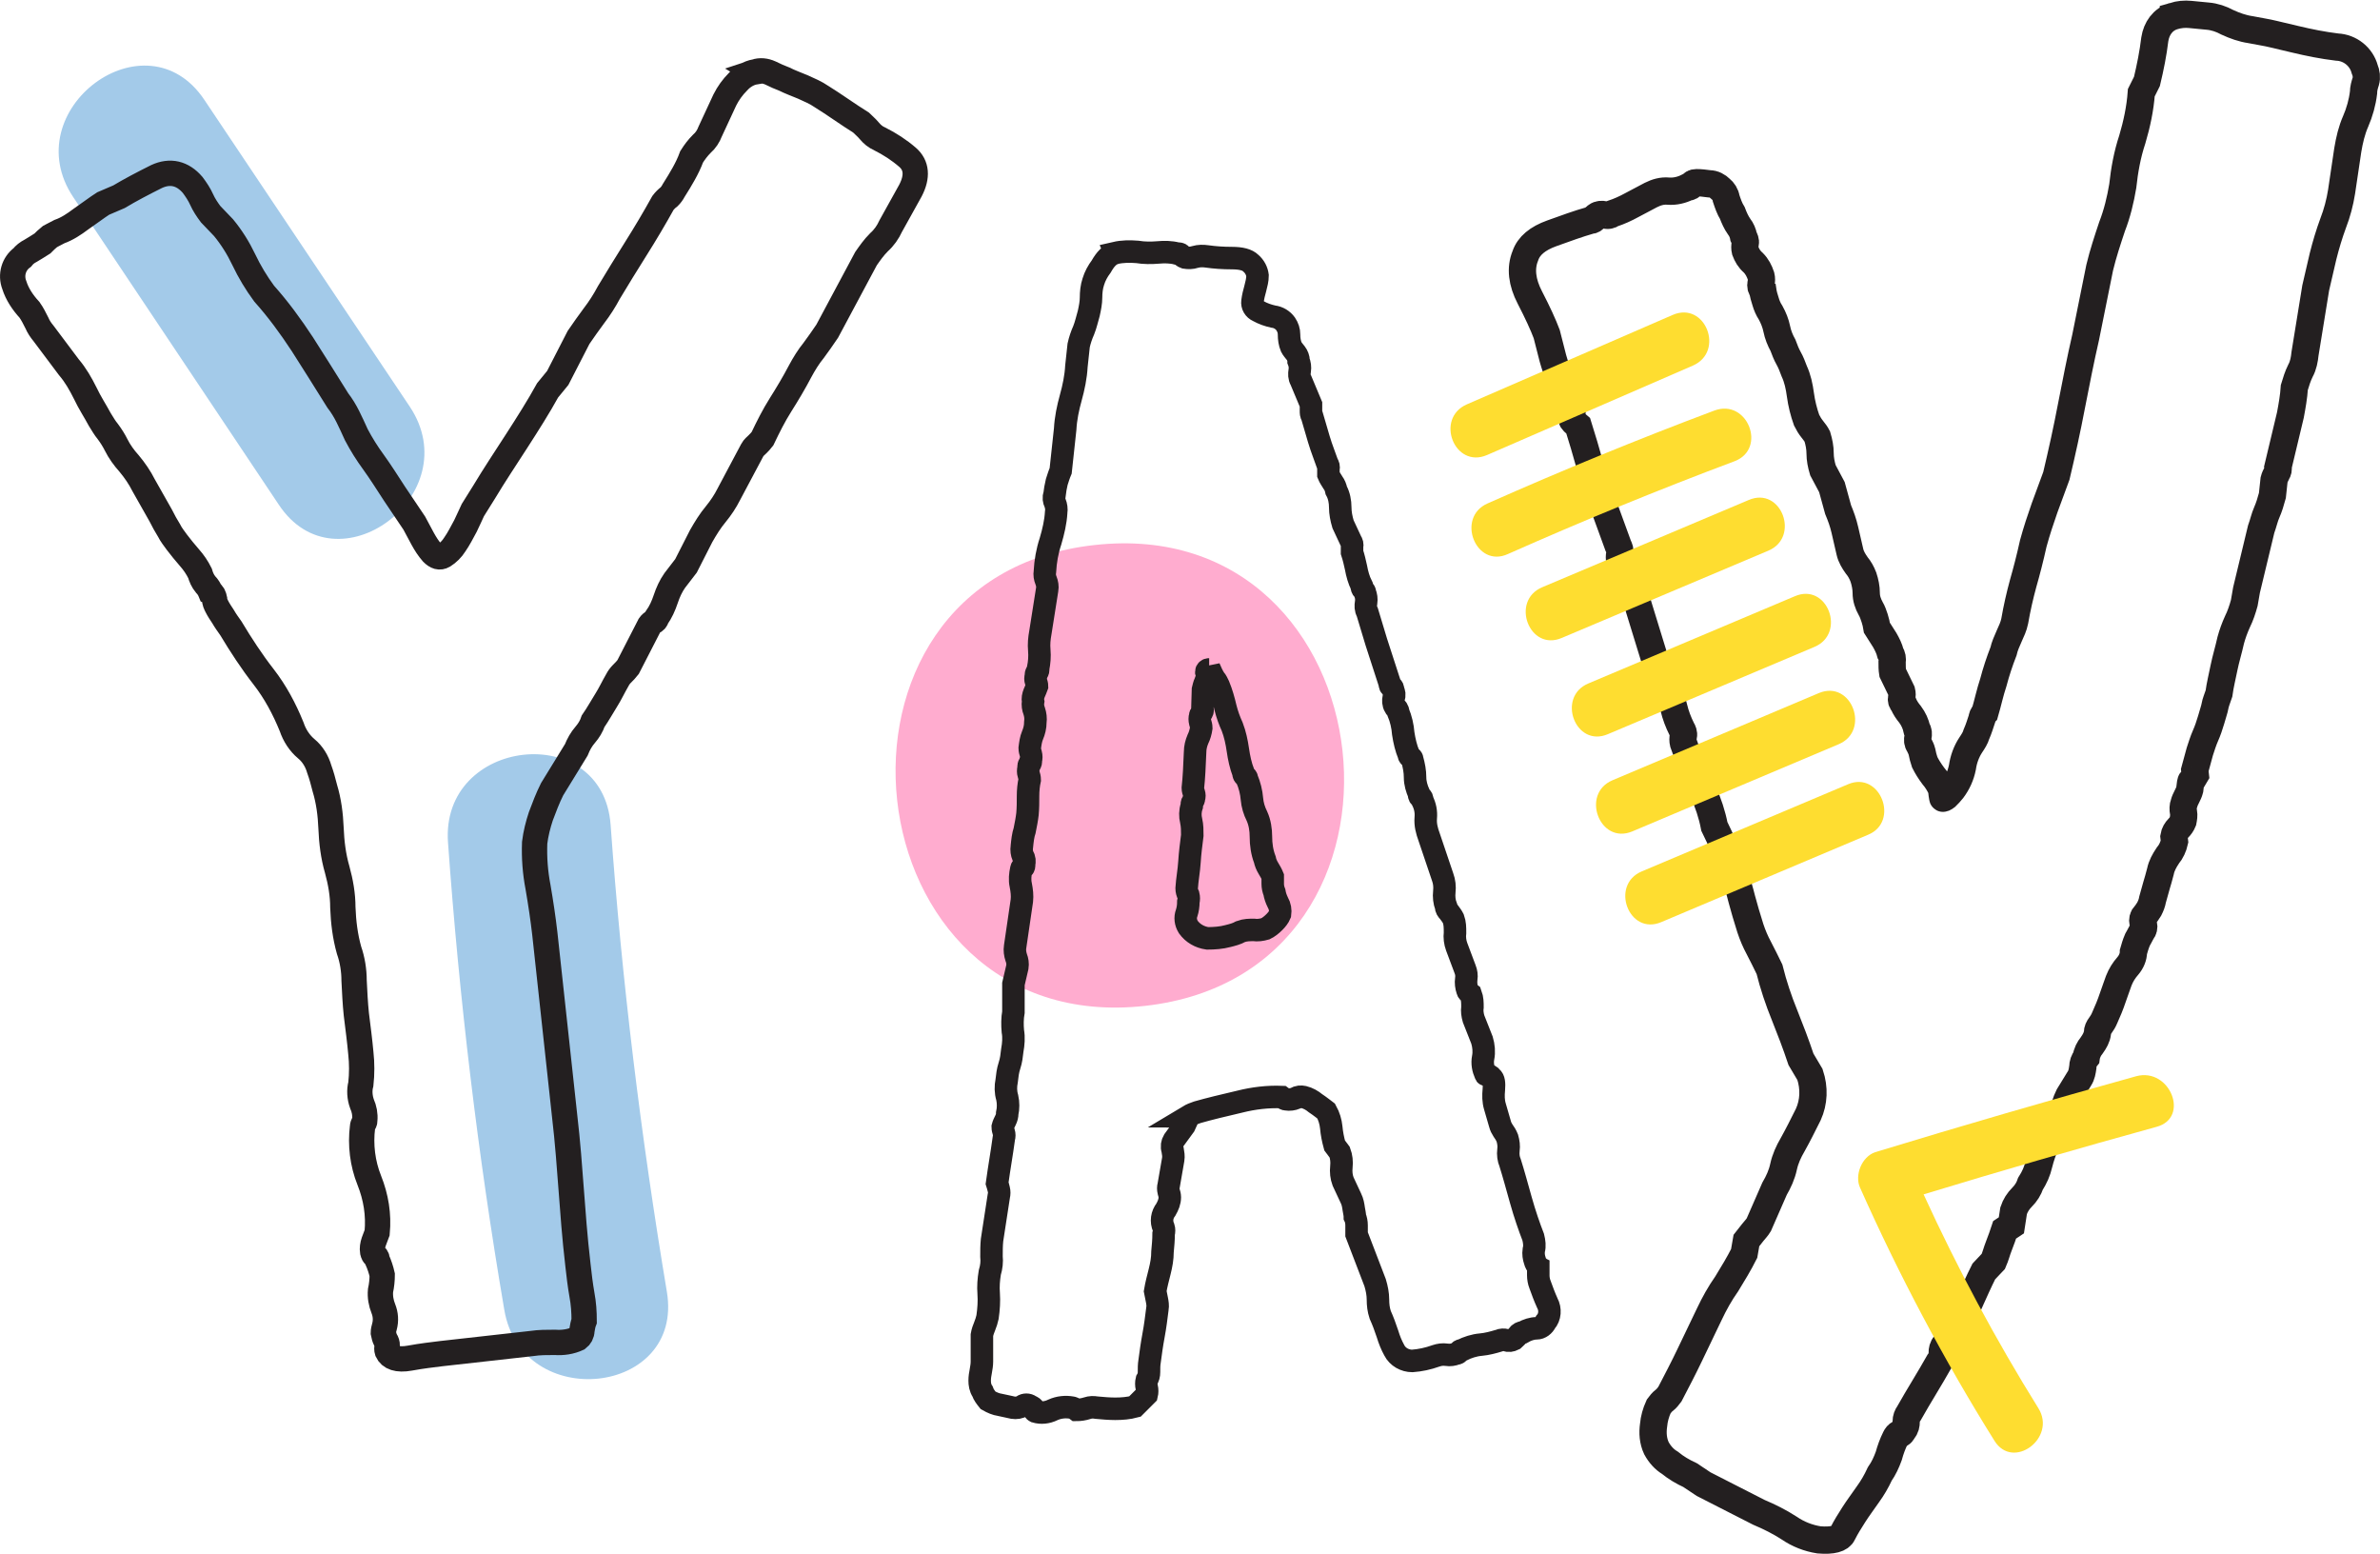 <svg xmlns="http://www.w3.org/2000/svg" width="423" height="276.2" viewBox="0.059 0.037 423.07 276.038" style=""><g><path fill="none" stroke="#231F20" stroke-width="4.85" d="M386.4 2.8c1-.3 2-.4 3-.3 1 .1 2 .2 3.1.3 1.2.1 2.4.5 3.5 1.1 1.3.6 2.7 1.1 4.1 1.3 1.5.3 2.9.5 4.1.8s2.5.6 3.8.9c2.5.6 5 1.1 7.5 1.4 2.3.1 4.3 1.7 4.9 3.9.3.7.4 1.5.2 2.2-.2.6-.4 1.3-.4 2-.2 1.7-.7 3.5-1.4 5.1-.7 1.6-1.1 3.3-1.4 5.1l-1.1 7.4c-.3 1.9-.8 3.8-1.5 5.6-.7 1.9-1.3 3.9-1.8 5.9l-1.3 5.6-1.9 11.7c-.1 1-.3 2.1-.8 3-.5 1-.8 2-1.1 3-.1 1.6-.4 3.3-.7 4.9l-2.2 9.2c.1.4 0 .8-.2 1.1-.2.4-.4.8-.5 1.2L404 88c-.3 1.1-.6 2.1-1 3s-.6 1.9-1 3l-2.6 10.8-.4 2.3c-.3 1.1-.7 2.3-1.2 3.3-.5 1.1-.9 2.2-1.2 3.3-.4 1.8-.9 3.4-1.2 4.9s-.7 3.1-.9 4.6c-.3.9-.6 1.6-.7 2.2s-.4 1.4-.7 2.5c-.3 1-.6 1.9-1 2.8-.4.9-.7 1.9-1 2.8l-.9 3.3.1.9c-.4.7-.6 1-.7 1s-.2.6-.3 1.6c-.1.4-.3.8-.5 1.2s-.4.8-.5 1.2c-.2.5-.2 1.1-.1 1.6s0 1.1-.1 1.6c-.2.5-.5.9-.8 1.2-.4.4-.7.9-.8 1.5l.1.9c-.2.9-.6 1.8-1.2 2.5-.6.9-1.1 1.8-1.3 2.8-.3 1.1-.5 1.9-.7 2.5l-.7 2.5c-.1.6-.3 1.1-.6 1.7-.3.5-.6.9-1 1.4-.2.4-.2.9 0 1.3.1.5 0 1-.3 1.3-.4.7-.6 1.2-.8 1.5-.3.7-.5 1.4-.7 2.1 0 .9-.4 1.8-1 2.5-.7.8-1.2 1.6-1.6 2.6-.3.9-.7 1.9-1.1 3.1-.4 1.2-.9 2.4-1.4 3.5-.2.5-.5 1-.8 1.4-.3.4-.5.8-.5 1.3-.1.8-.5 1.5-1 2.2-.5.6-.9 1.4-1 2.2-.4.5-.6 1.1-.6 1.7-.1.7-.2 1.4-.6 2l-1.9 3.1c-.5 1-.8 2.1-1.1 3.1-.2 1-.5 2-.8 3.1-.4.4-.7.9-1.1 1.2-.4.4-.8.8-1.1 1.2-.5 1.1-.9 2.3-1.2 3.5-.3 1.3-.8 2.4-1.5 3.5-.3.9-.8 1.7-1.5 2.4s-1.2 1.5-1.5 2.4l-.4 2.6-1.2.8c-.3.9-.6 1.8-1 2.8s-.6 1.9-1 2.8l-1.7 1.8c-.9 1.8-1.7 3.6-2.6 5.6-.9 1.9-1.7 3.8-2.6 5.6-.1.4-.4.7-.7.9-.4.2-.7.5-1 .9-.4.4-.5 1-.5 1.5.1.5-.1 1.1-.5 1.5-.9 1.6-1.8 3.1-2.7 4.6s-1.8 3-2.7 4.6c-.3.4-.5.9-.5 1.5 0 .5-.1 1.1-.5 1.5-.2.4-.4.7-.7.7-.3 0-.5.3-.7.7-.5 1-.9 2.1-1.2 3.2-.4 1.1-.9 2.2-1.6 3.2-.6 1.3-1.3 2.5-2.1 3.6-.9 1.3-1.8 2.5-2.5 3.6s-1.4 2.2-2 3.4c-.4.9-1.8 1.3-4.2 1.1-1.9-.3-3.7-1-5.3-2.1-1.7-1.1-3.5-2-5.4-2.8l-9.8-5-2.4-1.6c-1.3-.6-2.5-1.3-3.6-2.2-1-.6-1.8-1.5-2.4-2.6-.6-1.3-.7-2.7-.5-4.1.1-1.1.4-2.2.9-3.3.3-.4.6-.8 1-1.1.4-.3.7-.7 1-1.1 1.2-2.3 2.4-4.6 3.5-6.9 1.1-2.3 2.3-4.8 3.5-7.3.9-1.9 1.9-3.7 3.1-5.4 1.1-1.8 2.2-3.6 3.1-5.4l.4-2.3 1.1-1.4c.4-.5.8-.9 1.1-1.4l2.8-6.4c.7-1.2 1.3-2.5 1.6-3.9.3-1.4.9-2.7 1.6-3.9.9-1.6 1.8-3.4 2.8-5.4 1-2.2 1.1-4.7.3-7.1l-1.6-2.7c-.9-2.7-1.9-5.3-2.9-7.8-1.1-2.7-2-5.4-2.7-8.2-.6-1.2-1.2-2.5-1.9-3.8-.6-1.1-1.1-2.3-1.5-3.5-.6-1.9-1.1-3.6-1.5-5.1-.4-1.6-.9-3.3-1.5-5.1-.6-1.4-1.2-2.8-1.7-4.1s-1.1-2.6-1.7-3.8c-.4-2.1-1.1-4.2-2-6.2-.6-1.6-1.2-3.1-1.8-4.3-.6-1.2-1.1-2.6-1.7-4.3-.1-.4-.1-.9 0-1.3s-.1-.9-.3-1.2c-.6-1.2-1.1-2.5-1.4-3.8-.3-1.3-.8-2.6-1.4-3.8 0-.2-.1-.3-.3-.3h-.1c-.1 0-.3-.1-.3-.2v-.1l-4-13c-.4-1.5-1-2.9-1.6-4.3-.7-1.6-1.4-3-1.9-4.3-.1-.5-.1-1 0-1.4.1-.5-.1-1-.3-1.4l-2.7-7.4c-.9-2.2-1.7-4.5-2.3-6.8-.7-2.5-1.4-4.9-2.1-7.1-.7-.6-1.1-.9-1.1-1.2-.1-.4-.1-.9 0-1.3 0-.4-.1-.9-.3-1.2-.7-1.3-1.3-2.7-1.7-4.1-.6-1.7-1.1-3.1-1.4-4.2l-1.1-4.3c-.6-1.6-1.6-3.8-3-6.5s-1.7-5.2-.8-7.4c.6-1.8 2.2-3.1 4.7-4s4.7-1.7 6.8-2.3c.4 0 .7-.2.8-.4.1-.2.2-.3.4-.4.4-.3.9-.3 1.4-.2.5.2 1 .1 1.4-.2 1.2-.4 2.3-.9 3.4-1.5l3.4-1.8c1-.5 2-.8 3.1-.7 1.2.1 2.4-.2 3.4-.7.4 0 .7-.2.8-.4s.3-.4.8-.4c.8 0 1.5.1 2.3.2.8 0 1.5.4 2 .9.5.4.9 1 1 1.7.3.9.6 1.8 1.1 2.6.3.8.7 1.7 1.2 2.4.4.5.7 1.2.8 1.8.2.4.4.8.3 1.2-.1.4-.1.9 0 1.3.3.8.7 1.5 1.4 2.1.7.7 1.1 1.5 1.4 2.4.1.4.1.9 0 1.3s0 .9.3 1.2c.1.7.3 1.4.5 2 .2.7.5 1.4.9 2 .5.9.9 1.9 1.1 2.9s.6 2 1.1 2.9c.3.8.6 1.6 1 2.3.4.7.7 1.5 1 2.3.6 1.3.9 2.7 1.1 4.2.2 1.5.6 3.1 1.1 4.5.3.6.6 1.1 1 1.6s.7.9.9 1.3c.3 1 .5 2 .5 3s.2 2 .5 3l1.6 3 1.1 4c.5 1.2.9 2.3 1.2 3.6.2.9.5 2.2.9 3.9.2.9.7 1.7 1.2 2.4.5.6.9 1.3 1.2 2.1.3.9.5 1.9.5 2.8 0 1 .3 1.9.8 2.8.3.5.5 1.1.7 1.7.2.6.3 1.1.4 1.7.5.8 1 1.6 1.4 2.2.4.7.8 1.5 1 2.3.3.5.4 1 .3 1.6 0 .6 0 1.3.1 1.9l1.6 3.3c.1.4.1.7 0 1.1-.1.4 0 .8.3 1.1.3.7.7 1.3 1.2 1.9.6.8 1 1.7 1.2 2.6.3.4.3.9.2 1.4s-.1 1 .2 1.4c.2.4.4.8.5 1.2.1.6.3 1.3.5 1.9.4.8.9 1.6 1.5 2.4.6.7 1.1 1.5 1.5 2.4l.1.9.1.6c0 .2.2.1.6-.2.4-.4.8-.8 1.1-1.2.9-1.2 1.5-2.5 1.8-4 .2-1.4.7-2.8 1.5-4 .4-.6.8-1.2 1-1.9.4-.9.7-1.9 1-2.8 0-.2.1-.6.5-1 .5-1.7.9-3.6 1.5-5.4.5-1.9 1.1-3.7 1.8-5.5.2-.9.6-1.8 1-2.7.4-.9.8-1.7 1-2.7.4-2.3.9-4.5 1.5-6.7.6-2.1 1.2-4.4 1.8-7.1.6-2.2 1.3-4.3 2-6.3l2.1-5.7c1-4.2 1.9-8.3 2.7-12.5.8-4.1 1.6-8.2 2.5-12.1l2.5-12.4c.6-2.5 1.4-4.9 2.2-7.3.9-2.3 1.5-4.8 1.9-7.2.3-2.8.8-5.6 1.7-8.3.8-2.7 1.4-5.5 1.6-8.3l1-2c.6-2.5 1.1-5 1.4-7.5.3-1.9 1.4-3.5 3.3-4.1z"></path><path fill="#A3CAE9" d="M72.9 72.2L36.4 17.7C26 2.1 2.7 19.5 13.1 35l36.5 54.6c10.3 15.6 33.7-1.8 23.3-17.4z"></path><path fill="#A3CAE9" d="M108.6 146.5c-1.4-18.7-30.3-15.5-28.9 3.2 2 27.8 5.3 55.5 10 83 3.1 18.4 32 15.3 28.9-3.2-4.6-27.5-8-55.2-10-83z"></path><path fill="#FFACCF" d="M194.6 96.8c-52.7 5.8-43.8 87.8 9 81.9s43.8-87.8-9-81.9z"></path><path fill="#FEDD30" d="M297.4 55.9l-36.6 15.9c-5.7 2.5-2.2 11.5 3.6 9L301 64.9c5.7-2.5 2.2-11.5-3.6-9z"></path><path fill="#FEDD30" d="M310.9 88.8l-36.7 15.5c-5.7 2.4-2.3 11.5 3.5 9l36.7-15.5c5.7-2.4 2.3-11.5-3.5-9z"></path><path fill="#FEDD30" d="M319.1 105.9l-36.7 15.5c-5.7 2.4-2.3 11.5 3.5 9l36.7-15.5c5.7-2.4 2.3-11.5-3.5-9z"></path><path fill="#FEDD30" d="M323.4 123.1l-36.7 15.5c-5.7 2.4-2.3 11.5 3.5 9.1l36.7-15.5c5.7-2.4 2.3-11.5-3.5-9.1z"></path><path fill="#FEDD30" d="M328.6 139.3l-36.7 15.5c-5.7 2.4-2.3 11.5 3.5 9l36.7-15.5c5.7-2.3 2.2-11.4-3.5-9z"></path><path fill="#FEDD30" d="M304.8 72.9c-13.6 5.1-27 10.6-40.3 16.5-5.7 2.5-2.1 11.6 3.6 9 13.3-5.9 26.7-11.4 40.3-16.5 5.8-2.2 2.3-11.2-3.6-9z"></path><path fill="#FEDD30" d="M379.8 191.2c-15.5 4.3-31 8.8-46.4 13.5-2.4.8-3.7 4.1-2.7 6.3 6.9 15.5 14.9 30.6 23.9 45 3.3 5.3 11.1-.5 7.8-5.8-7.6-12.2-14.4-24.9-20.4-38 13.8-4.2 27.6-8.2 41.4-12 6-1.6 2.4-10.6-3.6-9z"></path><path fill="none" stroke="#231F20" stroke-width="4.5" d="M134.3 12.7c.9-.3 1.8-.2 2.7.2.8.4 1.7.8 2.5 1.1 1 .5 2.1.9 3.3 1.4 1.1.5 2.3 1 3.3 1.7 1.1.7 2.2 1.4 3.5 2.3s2.4 1.6 3.5 2.3c.5.5 1 .9 1.5 1.5s1.1 1.1 1.8 1.4c1.8.9 3.5 2 5 3.3 1.6 1.4 1.8 3.4.5 5.9l-3.5 6.3c-.5 1.1-1.2 2.1-2.1 2.9-.9.9-1.6 1.9-2.3 2.9l-6.9 12.9c-.8 1.2-1.6 2.3-2.4 3.4-.9 1.1-1.7 2.4-2.4 3.7-1.1 2.1-2.3 4.1-3.5 6-1.2 1.9-2.2 3.9-3.2 6-.3.4-.6.7-.9 1-.3.3-.7.6-.9 1l-4.2 7.9c-.6 1.2-1.4 2.4-2.3 3.5-1 1.2-1.8 2.5-2.6 3.9l-2.7 5.3c-.3.4-.7.9-1 1.3s-.7.9-1 1.3c-.7 1-1.2 2.1-1.6 3.3-.4 1.2-.9 2.3-1.6 3.3-.1.4-.3.6-.7.8-.3.2-.6.5-.7.8l-3.7 7.2c-.3.4-.7.8-1.1 1.2-.3.3-.6.7-.8 1.1-.7 1.2-1.3 2.5-2 3.6s-1.4 2.4-2.3 3.7c-.3.9-.8 1.7-1.4 2.4-.7.8-1.2 1.7-1.6 2.7l-4.3 7c-.8 1.6-1.4 3.2-2 4.8-.5 1.5-.9 3.1-1.1 4.7-.1 2.7.1 5.3.6 7.9.5 2.9.9 5.6 1.2 8.2l3.5 32.2c.6 5.1.9 9.5 1.2 13.4s.6 8.3 1.2 13.4c.2 1.8.4 3.5.7 5.2.3 1.6.4 3.1.4 4.7-.2.5-.3 1.1-.4 1.7 0 .6-.3 1.1-.7 1.4-1.3.6-2.7.8-4.1.7-1.4 0-2.8 0-4.1.2l-16.1 1.8c-1.6.2-3.4.4-5.6.8s-3.5-.1-4-1.2c-.1-.3-.1-.7 0-1 0-.4-.1-.7-.3-1-.2-.4-.3-.8-.4-1.3 0-.4.1-.7.2-1.1.3-1.1.2-2.2-.2-3.2s-.6-2.1-.5-3.2c.2-.9.3-1.9.3-2.8-.2-.9-.5-1.8-.9-2.7 0-.4-.2-.6-.4-.7s-.3-.3-.4-.7c-.1-.6 0-1.2.2-1.8l.6-1.6c.3-3.2-.2-6.3-1.4-9.3-1.2-3-1.6-6.3-1.2-9.5 0-.2.1-.5.2-.6.2-.2.2-.4.2-.6.1-1-.1-2-.5-2.9-.4-1.1-.5-2.4-.2-3.5.2-1.8.2-3.7 0-5.5-.2-2.2-.5-4.5-.8-6.9-.2-1.9-.3-4-.4-6 0-1.8-.3-3.7-.9-5.4-.7-2.5-1-5-1.1-7.6 0-2.3-.4-4.5-1-6.7-.7-2.4-1-4.9-1.1-7.4-.1-2.4-.4-4.8-1.1-7.1-.3-1.2-.6-2.3-1-3.4-.4-1.4-1.2-2.7-2.3-3.6-1.2-1-2.1-2.4-2.6-3.9-1.3-3.2-2.9-6.2-5-8.9s-4-5.6-5.8-8.6c-.5-.7-1-1.4-1.4-2.1-.4-.6-.8-1.2-1.1-1.8-.2-.4-.4-.8-.4-1.3-.1-.5-.3-1-.7-1.2-.2-.5-.5-1-.9-1.4-.5-.6-.8-1.3-1-2-.5-1-1.1-1.9-1.9-2.8-.8-.9-1.5-1.8-2.2-2.7-.5-.7-1-1.3-1.4-2.1-.5-.8-1-1.7-1.5-2.7l-3-5.3c-.7-1.4-1.6-2.7-2.6-3.9-.9-1-1.7-2.1-2.3-3.3-.4-.8-.9-1.6-1.5-2.4-.5-.6-.9-1.3-1.4-2.1-.8-1.5-1.8-3-2.6-4.7-.8-1.6-1.7-3.2-2.9-4.6l-4.5-6c-.5-.6-.9-1.2-1.2-1.9-.4-.8-.8-1.6-1.3-2.3-1.2-1.3-2.2-2.8-2.7-4.4-.7-1.8-.1-3.8 1.4-4.9.4-.5.9-.9 1.5-1.2.7-.4 1.3-.8 2.1-1.3.4-.4.8-.8 1.3-1.2.2-.1.7-.4 1.7-.9 1.4-.5 2.6-1.3 3.8-2.2 1.6-1.1 2.9-2.1 4-2.8l2.8-1.2c2-1.2 4.3-2.4 6.7-3.6 2.4-1.1 4.6-.6 6.4 1.5.6.8 1.2 1.7 1.6 2.6.4.9 1 1.8 1.6 2.6l2.3 2.4c1.4 1.7 2.6 3.6 3.6 5.7s2.2 4.1 3.6 6c2.5 2.8 4.7 5.8 6.8 9 2 3.1 4.1 6.5 6.3 10 .7.9 1.3 1.9 1.8 2.9s1 2.1 1.5 3.2c.9 1.7 1.9 3.3 3 4.8 1.3 1.8 2.5 3.7 3.8 5.7l3.5 5.2 1.5 2.8c.5.9 1 1.7 1.7 2.5.7.7 1.3.9 2 .5.8-.5 1.5-1.2 2-2 .7-1 1.3-2.2 1.9-3.3.6-1.2 1-2.2 1.3-2.8l2-3.2c1.8-3 3.8-6 5.8-9.1s3.9-6.1 5.5-9l.9-1.1.9-1.1 3.7-7.2c.9-1.3 1.8-2.6 2.7-3.8 1-1.3 1.9-2.7 2.7-4.2 1.5-2.5 3.1-5.1 4.8-7.8s3.3-5.4 4.8-8.1c.3-.4.7-.8 1.1-1.1.3-.3.6-.7.8-1.1.7-1.1 1.3-2.1 1.8-3s1-1.9 1.4-3c.5-.8 1.1-1.6 1.8-2.3.7-.6 1.2-1.4 1.5-2.2l2.6-5.6c.6-1.2 1.4-2.3 2.3-3.2.8-.9 1.9-1.6 3.1-1.8z"></path><path fill="none" stroke="#231F20" stroke-width="4" d="M198.3 44.9c1.3-.3 2.6-.3 3.9-.2 1.2.2 2.5.2 3.7.1 1.1-.1 2.3-.1 3.4.2.3 0 .6 0 .7.2.2.2.4.4.7.5.6.1 1.2.1 1.8-.1.7-.2 1.4-.2 2.1-.1 1.4.2 2.9.3 4.4.3 1.7 0 2.8.3 3.4.9.7.6 1.1 1.4 1.2 2.2 0 .8-.2 1.5-.4 2.3-.2.7-.4 1.5-.5 2.3-.1.7.3 1.4 1 1.7.9.5 1.8.8 2.7 1 .9.1 1.7.6 2.2 1.3.4.6.6 1.2.6 1.9s.1 1.5.4 2.2c.2.4.5.7.8 1.1.3.4.5.9.5 1.4.2.5.3 1.1.2 1.7-.1.6-.1 1.2.2 1.7l1.8 4.3v1.1c0 .4 0 .7.2 1 .3 1 .7 2.4 1.2 4.1s1.1 3.1 1.5 4.3c.2.3.3.6.2 1v1c.2.5.5.9.8 1.4.3.4.5.9.6 1.4.5.9.7 2 .7 3s.2 2 .5 3l1.4 3c.2.3.3.6.2 1v1c.3.9.5 1.8.7 2.7.2 1.1.5 2.2 1 3.2 0 .3.1.6.3.8.2.1.3.3.3.5.2.5.3 1.1.2 1.7-.1.6-.1 1.2.2 1.7l1.6 5.3 2.4 7.4c0 .3.1.6.3.6s.3.3.3.6c.2.4.3.9.1 1.3-.1.5-.1 1.1.2 1.6.3.2.6.6.6 1 .5 1.2.8 2.5.9 3.8.2 1.3.5 2.6 1 3.8 0 .2.1.3.3.4s.3.2.3.4c.3 1.1.5 2.1.5 3.2 0 1 .3 2 .7 2.9 0 .4.1.6.3.6s.3.3.3.6c.5 1 .7 2 .6 3.1-.1 1.2.2 2.3.6 3.4l2.4 7.1c.3.8.4 1.7.3 2.6-.1.9 0 1.8.3 2.6 0 .4.2.7.5 1 .3.4.6.8.8 1.2.3.8.3 1.6.3 2.5-.1.8 0 1.7.3 2.5l1.5 4c.2.5.3 1.1.2 1.7-.1.7 0 1.4.2 2 0 .2.2.4.6.7.3.8.3 1.6.3 2.3-.1.7 0 1.4.2 2.1l1.5 3.8c.3 1 .4 2.1.2 3.1s0 2 .4 2.9c0 .2.2.2.4.2s.5.1.7.4c.4.3.5 1 .4 2.2-.1 1-.1 2 .2 3l.9 3.1c.1.4.3.8.5 1.1.3.4.6.9.8 1.4.2.7.3 1.4.2 2.1-.1.8 0 1.6.3 2.3.6 1.9 1.2 4.1 1.9 6.6s1.5 4.8 2.2 6.6c.2.8.3 1.6.1 2.3-.1.7 0 1.3.2 1.9.1.4.3.8.6 1v1.6c0 .5.1 1.1.3 1.6.4 1.1.8 2.2 1.3 3.3.6 1.1.5 2.5-.3 3.4-.3.6-.9 1.1-1.6 1.1-.8 0-1.7.3-2.4.7-.3 0-.7.2-.9.5-.2.3-.5.5-.8.8-.4.2-.9.3-1.3.1-.4-.1-.9-.1-1.3.1-1 .3-2.1.6-3.2.7-1.2.1-2.4.5-3.4 1-.2 0-.4.1-.5.3-.1.2-.3.3-.5.3-.5.2-1.1.3-1.7.2-.7-.1-1.3 0-1.9.2-1.4.5-2.8.8-4.2.9-1.3 0-2.6-.7-3.2-1.9-.5-.9-.9-1.9-1.2-2.9-.4-1.2-.8-2.3-1.3-3.4-.3-.9-.4-1.8-.4-2.7 0-1-.2-2-.5-3l-3.3-8.6v-1.6c0-.5-.1-1.1-.3-1.5 0-.4-.1-.8-.2-1.4-.1-.7-.2-1.3-.5-1.9l-1.4-3c-.3-.8-.4-1.7-.3-2.6.1-.9 0-1.8-.3-2.6l-.9-1.2c-.3-1.1-.5-2.1-.6-3.2-.1-1-.4-2-.9-2.9-.4-.3-1-.8-1.9-1.4-.6-.5-1.3-.9-2.1-1.1-.5-.1-1-.1-1.4.2-.5.2-1.1.3-1.7.2-.2 0-.4-.1-.8-.4-2.5-.1-5 .2-7.4.8-3 .7-5.5 1.3-7.6 1.9-.6.2-1.1.4-1.6.7.1 0-.2.6-.7 1.7l-1.9 2.6c-.3.5-.4 1.1-.2 1.7.1.6.2 1.1.1 1.7l-.8 4.6c-.1.3-.1.7 0 1.1.1.3.2.7.2 1 0 .8-.3 1.5-.7 2.2-.7.9-.9 2.1-.4 3.2.1.3.1.7 0 1.1 0 1.1-.1 2.1-.2 3.2 0 1.2-.2 2.3-.5 3.5-.3 1.2-.6 2.3-.8 3.5l.3 1.5c.1.5.2 1.1.1 1.6-.2 1.6-.4 3.2-.7 4.8-.3 1.6-.5 3.1-.7 4.6-.1.6-.1 1.2-.1 1.9 0 .5-.1.9-.4 1.4-.1.4-.1.9 0 1.3s.1.9 0 1.3l-2.1 2.1c-1.1.3-2.3.4-3.5.4-1.1 0-2.2-.1-3.3-.2-.6-.1-1.1-.1-1.7.1-.6.2-1.3.3-1.9.3-.4-.3-.7-.4-.8-.4-1.1-.2-2.3-.1-3.4.4-1 .5-2.1.6-3.1.3-.2-.1-.3-.3-.3-.5s-.2-.3-.6-.5c-.4-.3-1-.3-1.4 0-.5.3-1.1.4-1.7.3-.5-.1-1.3-.3-2.3-.5-.7-.1-1.4-.4-2.1-.8-.4-.5-.8-1-1-1.6-.4-.6-.5-1.3-.5-1.9 0-.6.1-1.2.2-1.7.1-.6.2-1.1.2-1.7v-4.7c.1-.6.3-1.1.5-1.6s.4-1.1.5-1.6c.2-1.4.3-2.8.2-4.2-.1-1.2 0-2.5.2-3.7.3-1 .4-1.9.3-2.9 0-1 0-1.9.1-2.9.2-1.4.4-2.7.6-3.9s.4-2.5.6-3.9c.1-.4.1-.8 0-1.2-.1-.4-.2-.8-.3-1.1.2-1.4.4-2.8.6-4s.4-2.6.6-4c.1-.3.1-.7 0-1-.1-.3-.2-.7-.2-1 .1-.4.3-.8.5-1.2.2-.4.3-.8.3-1.2.2-.9.2-1.9 0-2.8-.3-1-.3-2-.1-3 .1-.9.2-1.8.5-2.7.3-.9.4-1.8.5-2.7.2-1.1.3-2.3.1-3.4-.1-1.1-.1-2.3.1-3.4v-5l.7-3c.1-.6 0-1.2-.2-1.7-.2-.6-.3-1.3-.2-1.9.2-1.4.4-2.8.6-4.1s.4-2.7.6-4.1c.1-.9 0-1.8-.2-2.8-.2-.9-.1-1.9.1-2.8 0-.1 0-.2.2-.3h.1c.2 0 .2-.2.2-.6.1-.5.1-1-.2-1.4-.2-.5-.3-1.1-.2-1.7.1-1 .2-2 .5-2.9.2-1 .4-2 .5-2.9.1-1.1.1-2.1.1-3.2 0-1 .1-2 .3-2.9 0-.3-.1-.7-.2-1-.1-.3-.1-.7 0-1.1 0-.4 0-.6.2-.7s.2-.3.2-.7c.1-.3.1-.7 0-1.1-.1-.3-.2-.7-.2-1 .1-.8.2-1.6.5-2.3.3-.7.5-1.5.5-2.3.1-.7 0-1.4-.2-2-.2-.5-.3-1.1-.2-1.7-.1-.5 0-1 .2-1.5s.4-.9.5-1.2c0-.3-.1-.6-.2-.9-.1-.3-.1-.6 0-.9 0-.3 0-.6.2-.7s.2-.3.2-.7c.2-1 .3-2.1.2-3.2-.1-1.1 0-2.1.2-3.2.2-1.2.4-2.5.6-3.8s.4-2.5.6-3.8c.1-.5 0-1.1-.2-1.6s-.3-1-.2-1.6c.1-1.8.4-3.6 1-5.4.5-1.7.9-3.4 1-5.1.1-.6 0-1.2-.2-1.7-.2-.4-.3-1-.1-1.4.1-.8.2-1.5.4-2.3.2-.6.4-1.3.7-2l.8-7.4c.1-1.9.5-3.8 1-5.6.5-1.8.9-3.7 1-5.6l.4-3.7c.2-.9.5-1.8.9-2.7.4-1 .6-2 .9-3 .2-.9.4-1.9.4-2.8 0-.9.1-1.9.4-2.8.3-1 .8-1.9 1.4-2.7.8-1.4 1.5-2.1 2.5-2.4zm16.4 75.2l-.4 1.1c-.2.4-.3.9-.4 1.3l-.1 3.4c.1.3 0 .6-.2.8-.1.1-.2.3-.2.5-.1.3-.1.7 0 1.1.1.3.2.7.2 1-.1.7-.3 1.4-.6 2-.3.7-.5 1.5-.5 2.3-.1 2.5-.2 4.6-.4 6.4 0 .3.1.6.2.9.1.3.1.6 0 .9 0 .2-.1.4-.2.6-.2.2-.2.5-.2.8-.3.9-.3 1.8-.1 2.6.2.9.2 1.7.2 2.6-.2 1.6-.4 3.1-.5 4.7s-.4 3.1-.5 4.7c0 .4.1.8.3 1.2.1.4.1.8 0 1.2 0 .7-.1 1.4-.3 2-.3.8-.2 1.7.3 2.5.8 1.1 2 1.8 3.4 2 1.2 0 2.5-.1 3.6-.4.8-.2 1.6-.4 2.3-.8.8-.3 1.6-.3 2.3-.3.7.1 1.4 0 2.1-.2.6-.3 1.1-.7 1.6-1.2.4-.4.8-.9 1-1.4.1-.7 0-1.4-.4-2.1-.3-.6-.5-1.2-.6-1.8-.2-.5-.3-1-.3-1.5v-1.3c-.2-.5-.5-1-.8-1.5-.3-.5-.5-1-.6-1.5-.5-1.3-.7-2.7-.7-4.1 0-1.2-.2-2.5-.7-3.6-.5-1-.8-2-.9-3.1-.1-1.2-.4-2.4-.9-3.6 0-.2-.1-.3-.3-.4-.2-.1-.3-.3-.3-.6-.5-1.3-.8-2.7-1-4.1-.2-1.4-.5-2.8-1-4.1-.5-1.1-.9-2.2-1.2-3.4-.3-1.3-.7-2.7-1.2-3.9-.2-.4-.4-.9-.7-1.2-.4-.6-.7-1.3-1-2v.3c-.3 0-.5.2-.5.4v.1l.2.7z"></path></g></svg>